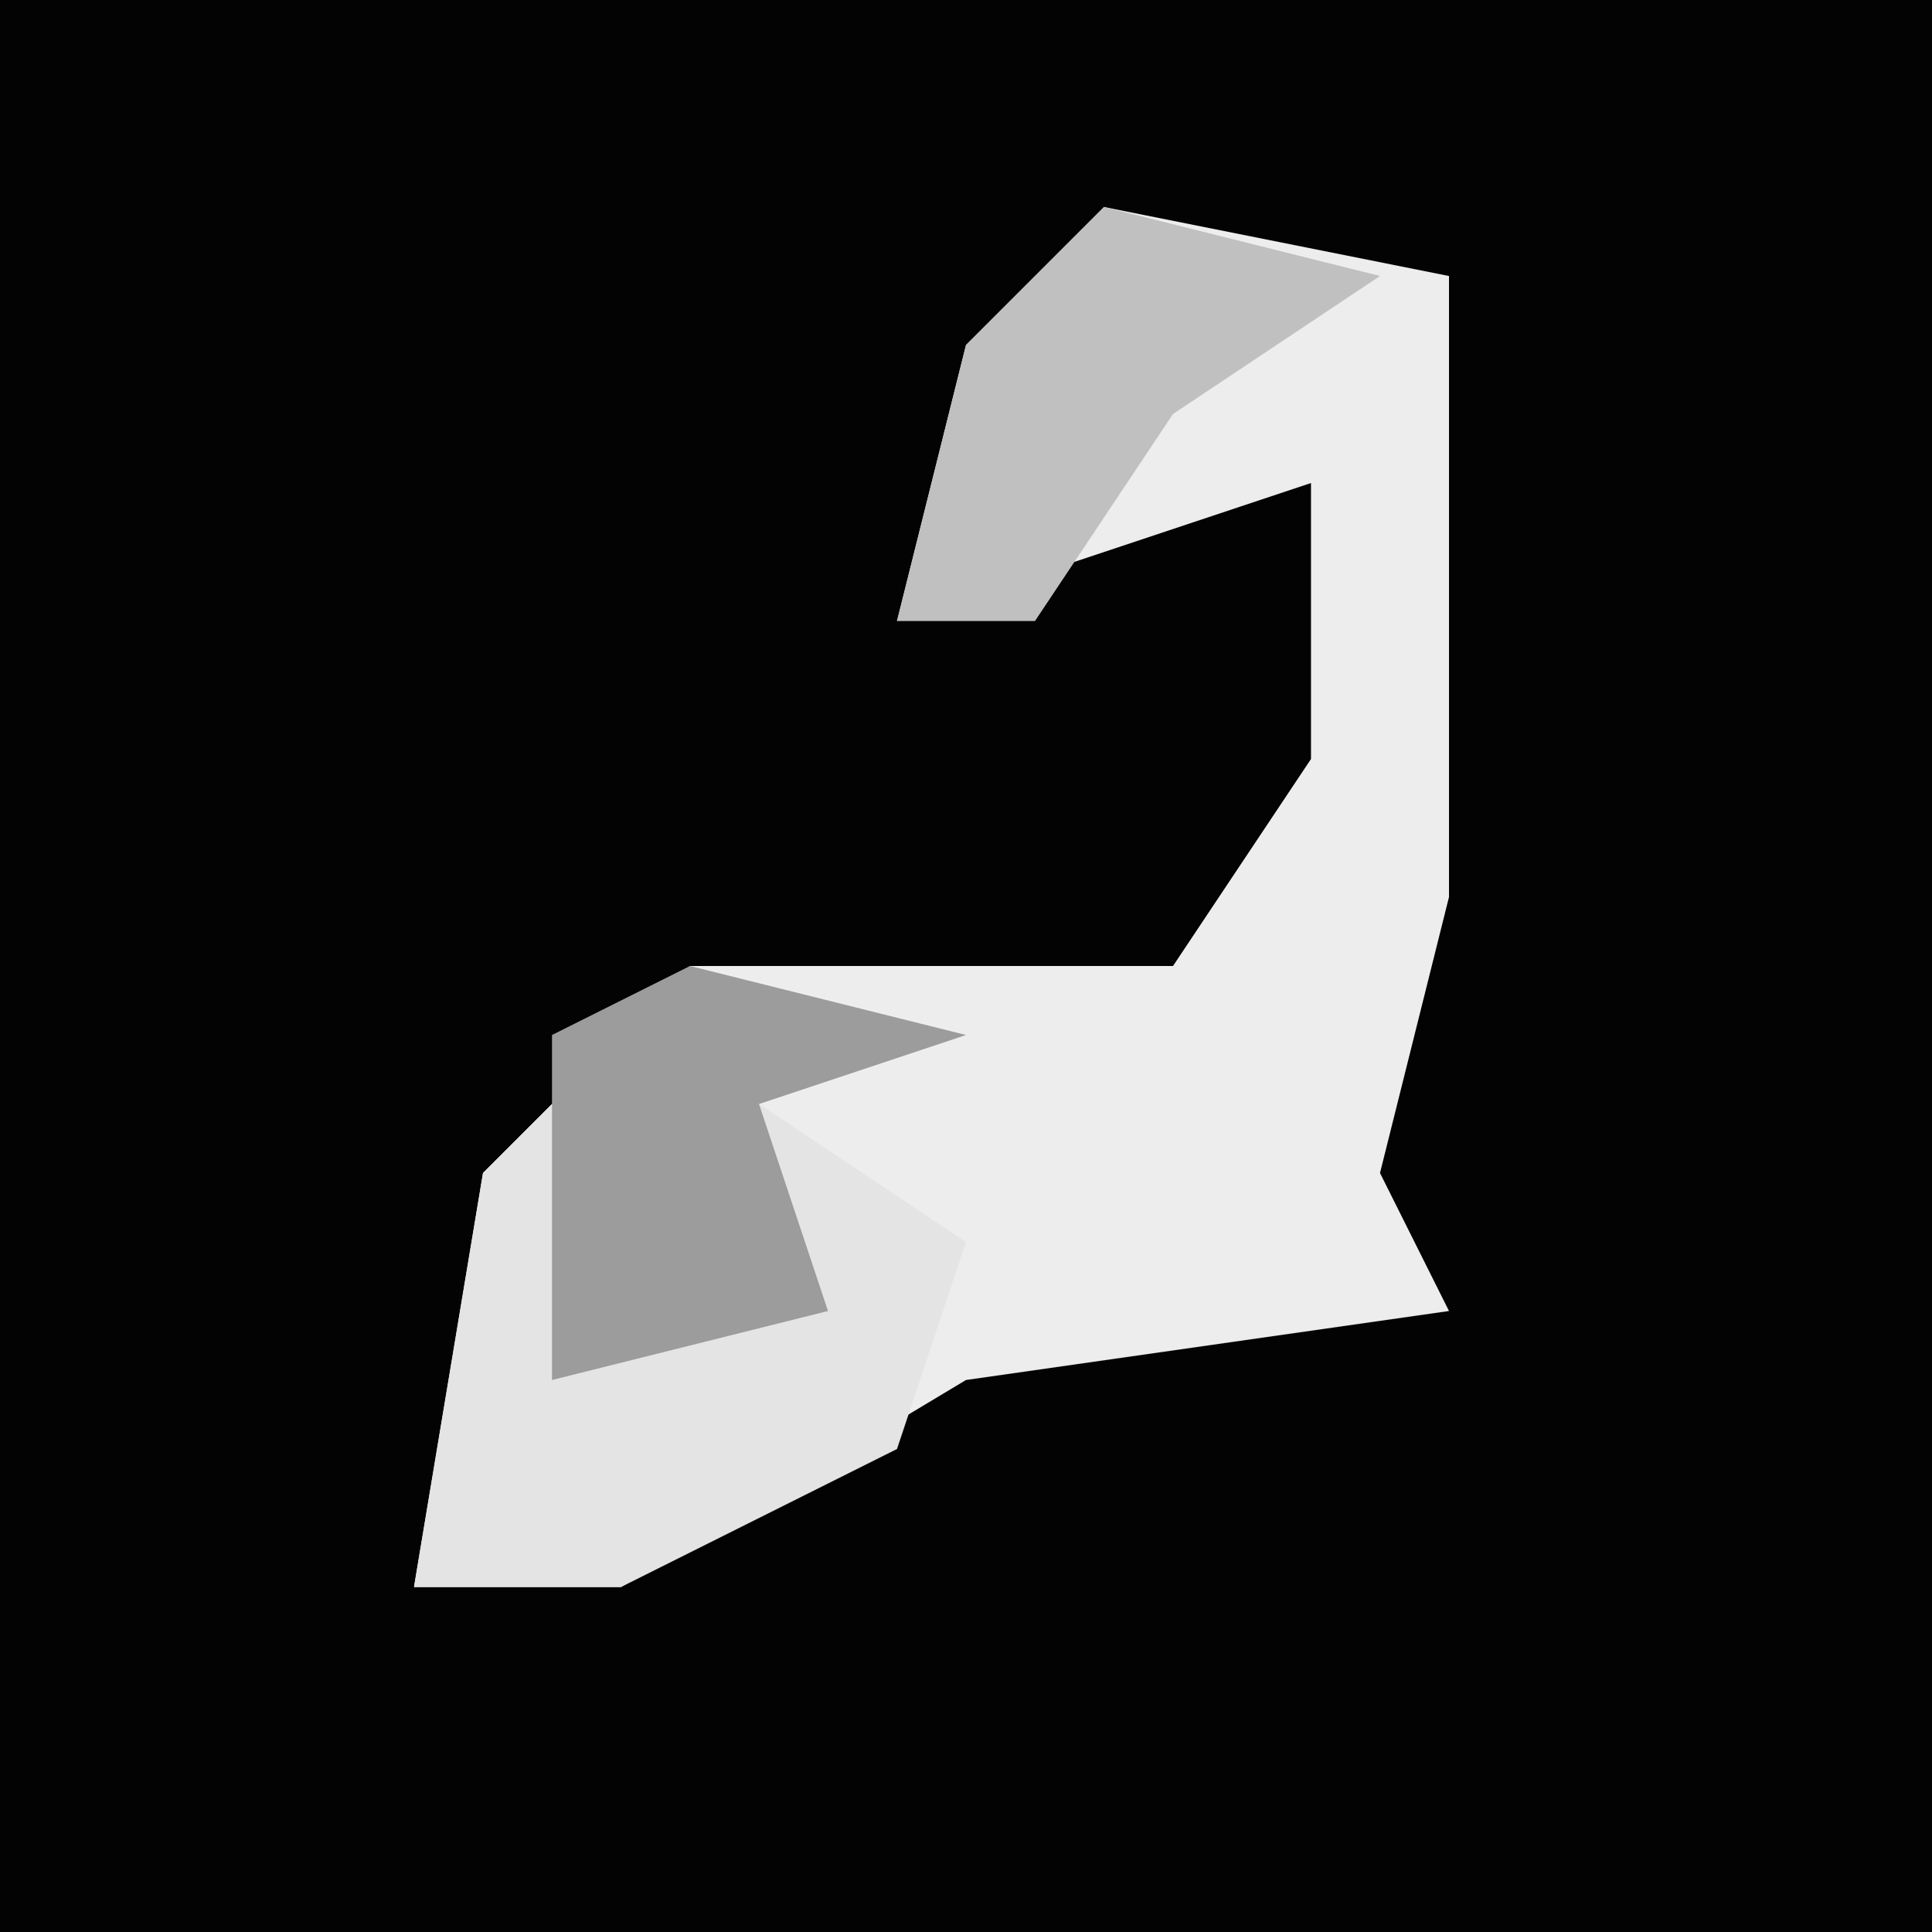 <?xml version="1.0" encoding="UTF-8"?>
<svg version="1.1" xmlns="http://www.w3.org/2000/svg" width="28" height="28">
<path d="M0,0 L28,0 L28,28 L0,28 Z " fill="#030303" transform="translate(0,0)"/>
<path d="M0,0 L5,1 L5,10 L4,14 L5,16 L-2,17 L-7,20 L-10,20 L-9,14 L-6,11 L1,11 L3,8 L3,4 L-3,6 L-2,2 Z " fill="#EDEDED" transform="translate(16,3)"/>
<path d="M0,0 L4,1 L1,2 L4,4 L3,7 L-1,9 L-4,9 L-3,3 Z " fill="#E4E4E4" transform="translate(10,14)"/>
<path d="M0,0 L4,1 L1,2 L2,5 L-2,6 L-2,1 Z " fill="#9C9C9C" transform="translate(10,14)"/>
<path d="M0,0 L4,1 L1,3 L-1,6 L-3,6 L-2,2 Z " fill="#C0C0C0" transform="translate(16,3)"/>
</svg>
